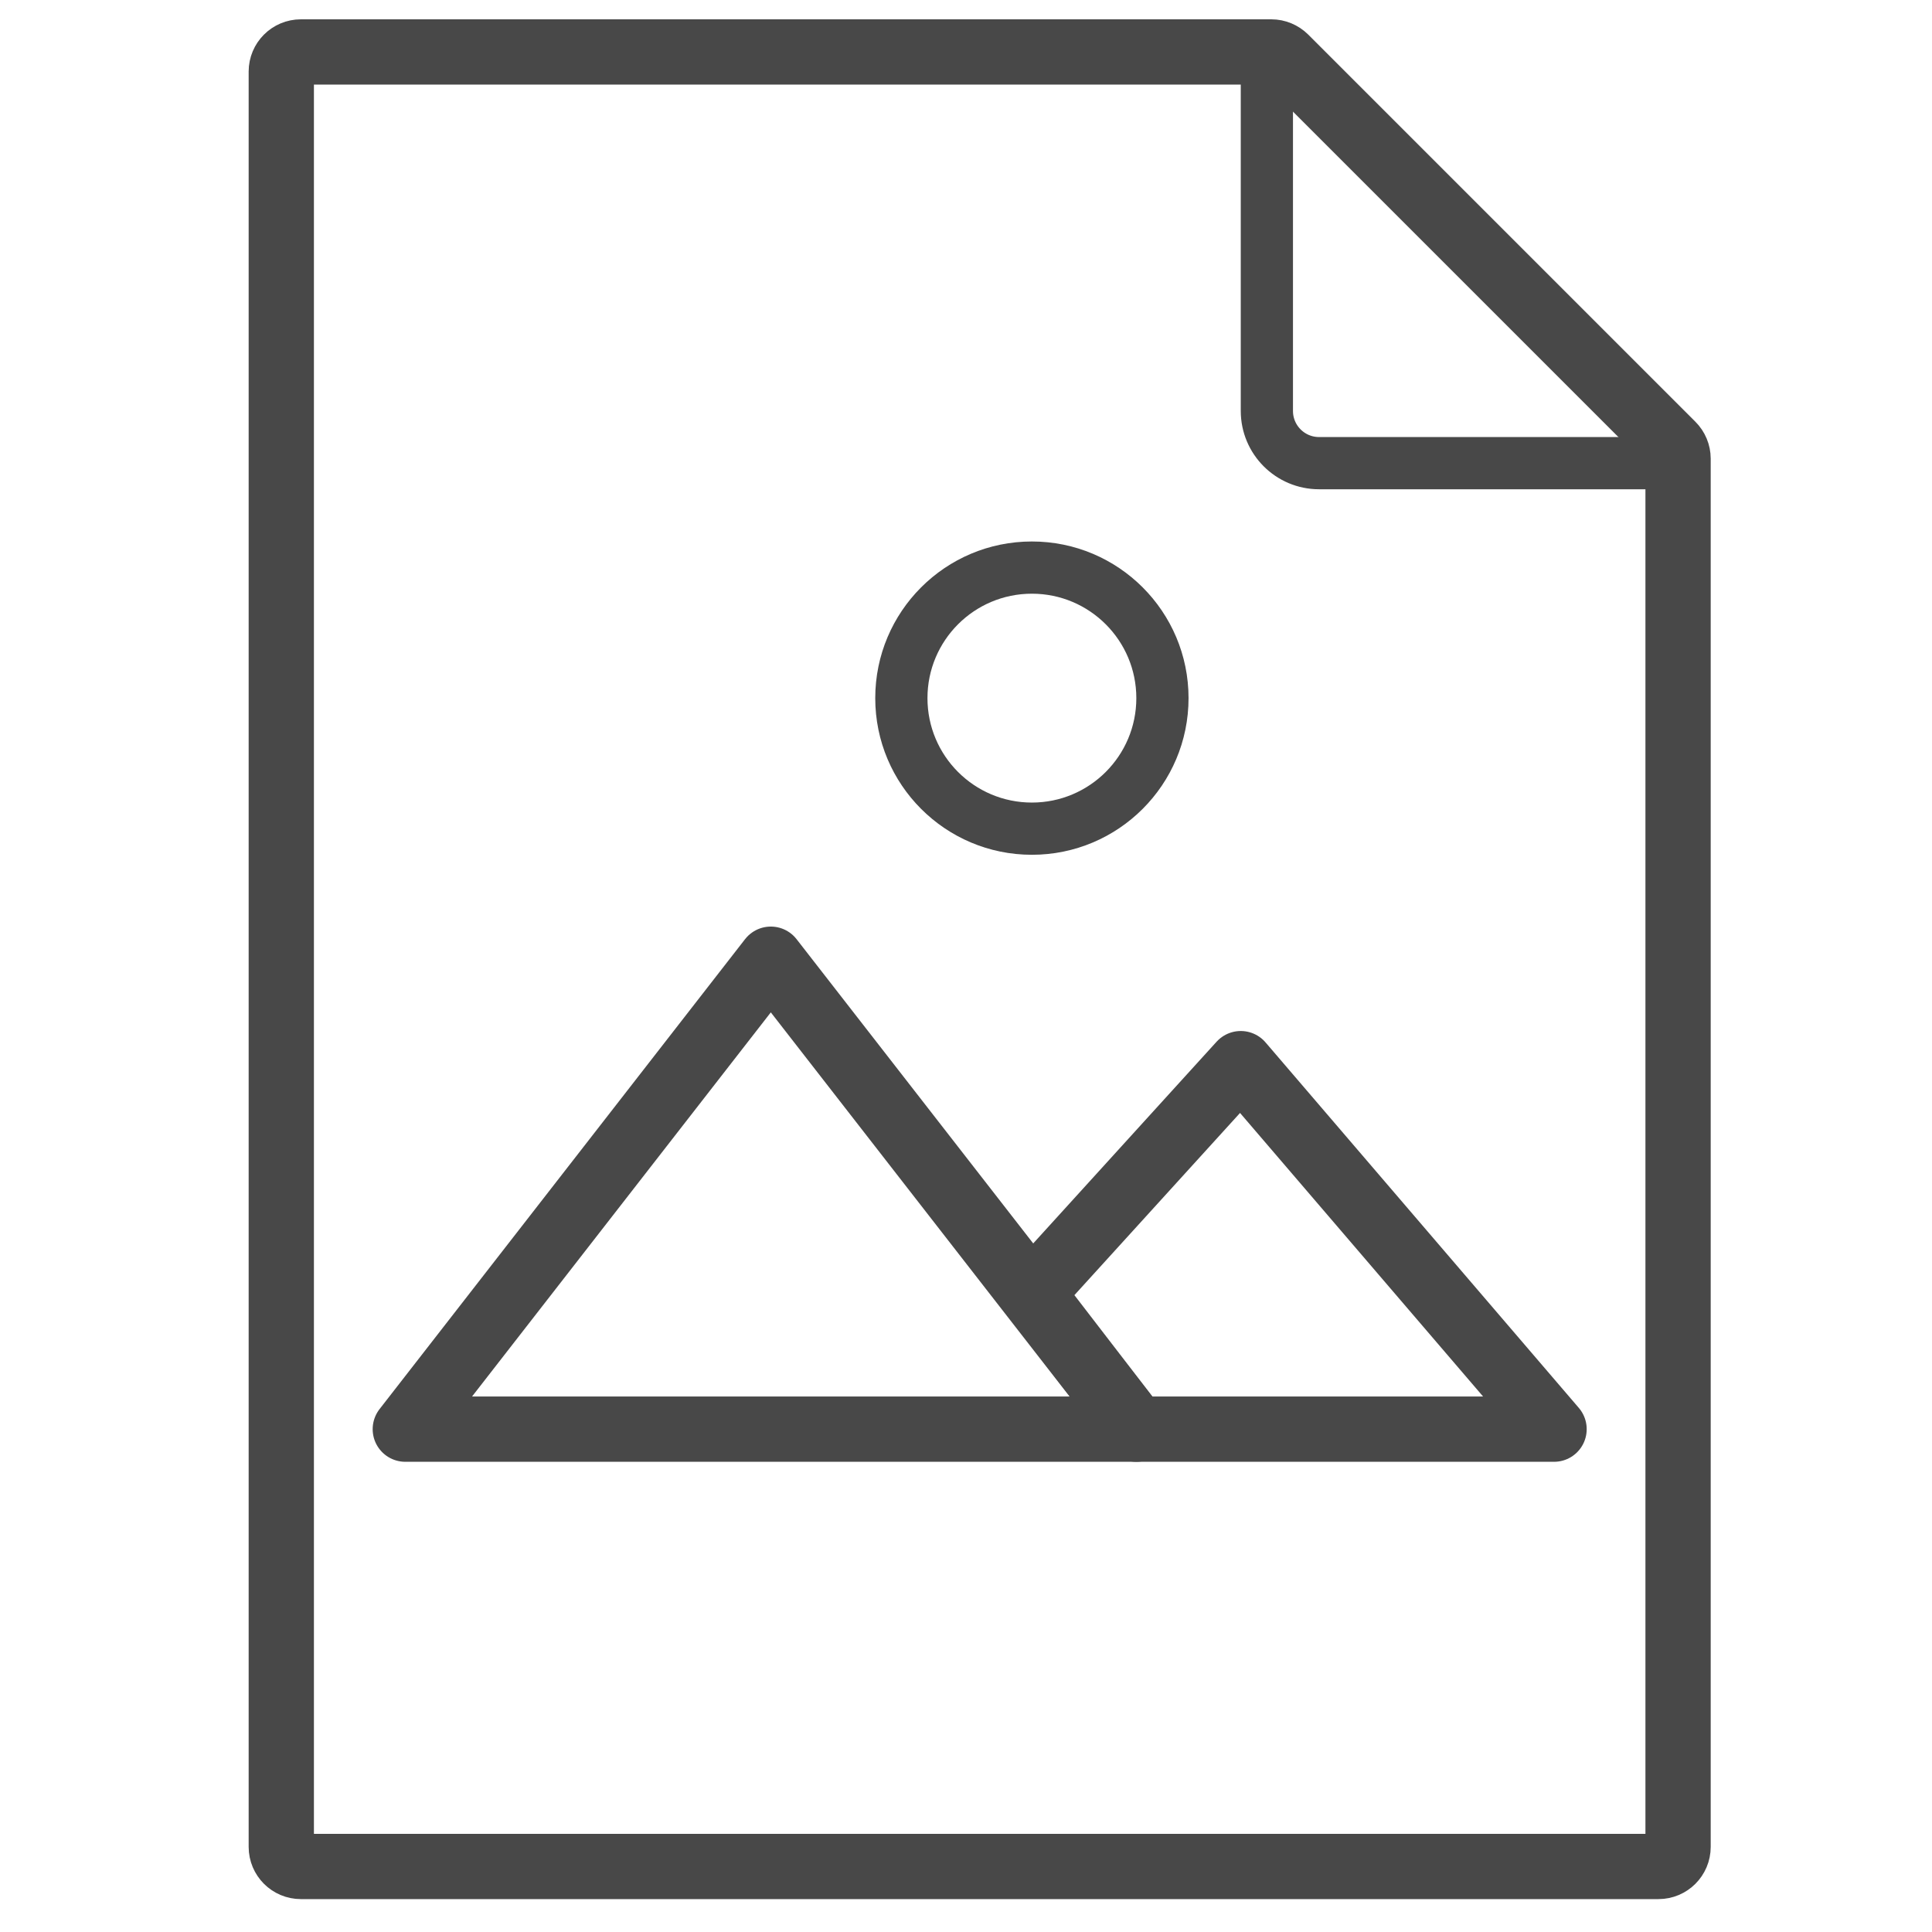 <svg width="37" height="37" viewBox="0 0 37 37" fill="none" xmlns="http://www.w3.org/2000/svg">
<path d="M5.762 0.995H24.348C24.447 0.995 24.542 1.035 24.613 1.105L32.027 8.519C32.097 8.589 32.137 8.685 32.137 8.784V35.37C32.137 35.577 31.969 35.745 31.762 35.745H5.762C5.555 35.745 5.387 35.577 5.387 35.37V1.37C5.387 1.163 5.555 0.995 5.762 0.995Z" stroke="#484848" stroke-width="1.25"/>
<path d="M24.262 0.87V7.87C24.262 8.422 24.709 8.87 25.262 8.87H32.262" stroke="#484848"/>
<path d="M21.762 27.37H7.762L14.762 18.37L21.762 27.37Z" stroke="#484848" stroke-width="1.25" stroke-linejoin="round"/>
<path d="M23.762 20.37L19.762 24.77L21.762 27.37H29.762L23.762 20.37Z" stroke="#484848" stroke-width="1.25" stroke-linejoin="round"/>
<path fill-rule="evenodd" clip-rule="evenodd" d="M19.762 16.37C21.419 16.37 22.762 15.027 22.762 13.37C22.762 11.713 21.419 10.37 19.762 10.37C18.105 10.37 16.762 11.713 16.762 13.37C16.762 15.027 18.105 16.37 19.762 16.37ZM19.762 15.37C20.866 15.37 21.762 14.475 21.762 13.37C21.762 12.265 20.866 11.37 19.762 11.37C18.657 11.37 17.762 12.265 17.762 13.37C17.762 14.475 18.657 15.37 19.762 15.37Z" fill="#484848"/>
</svg>
